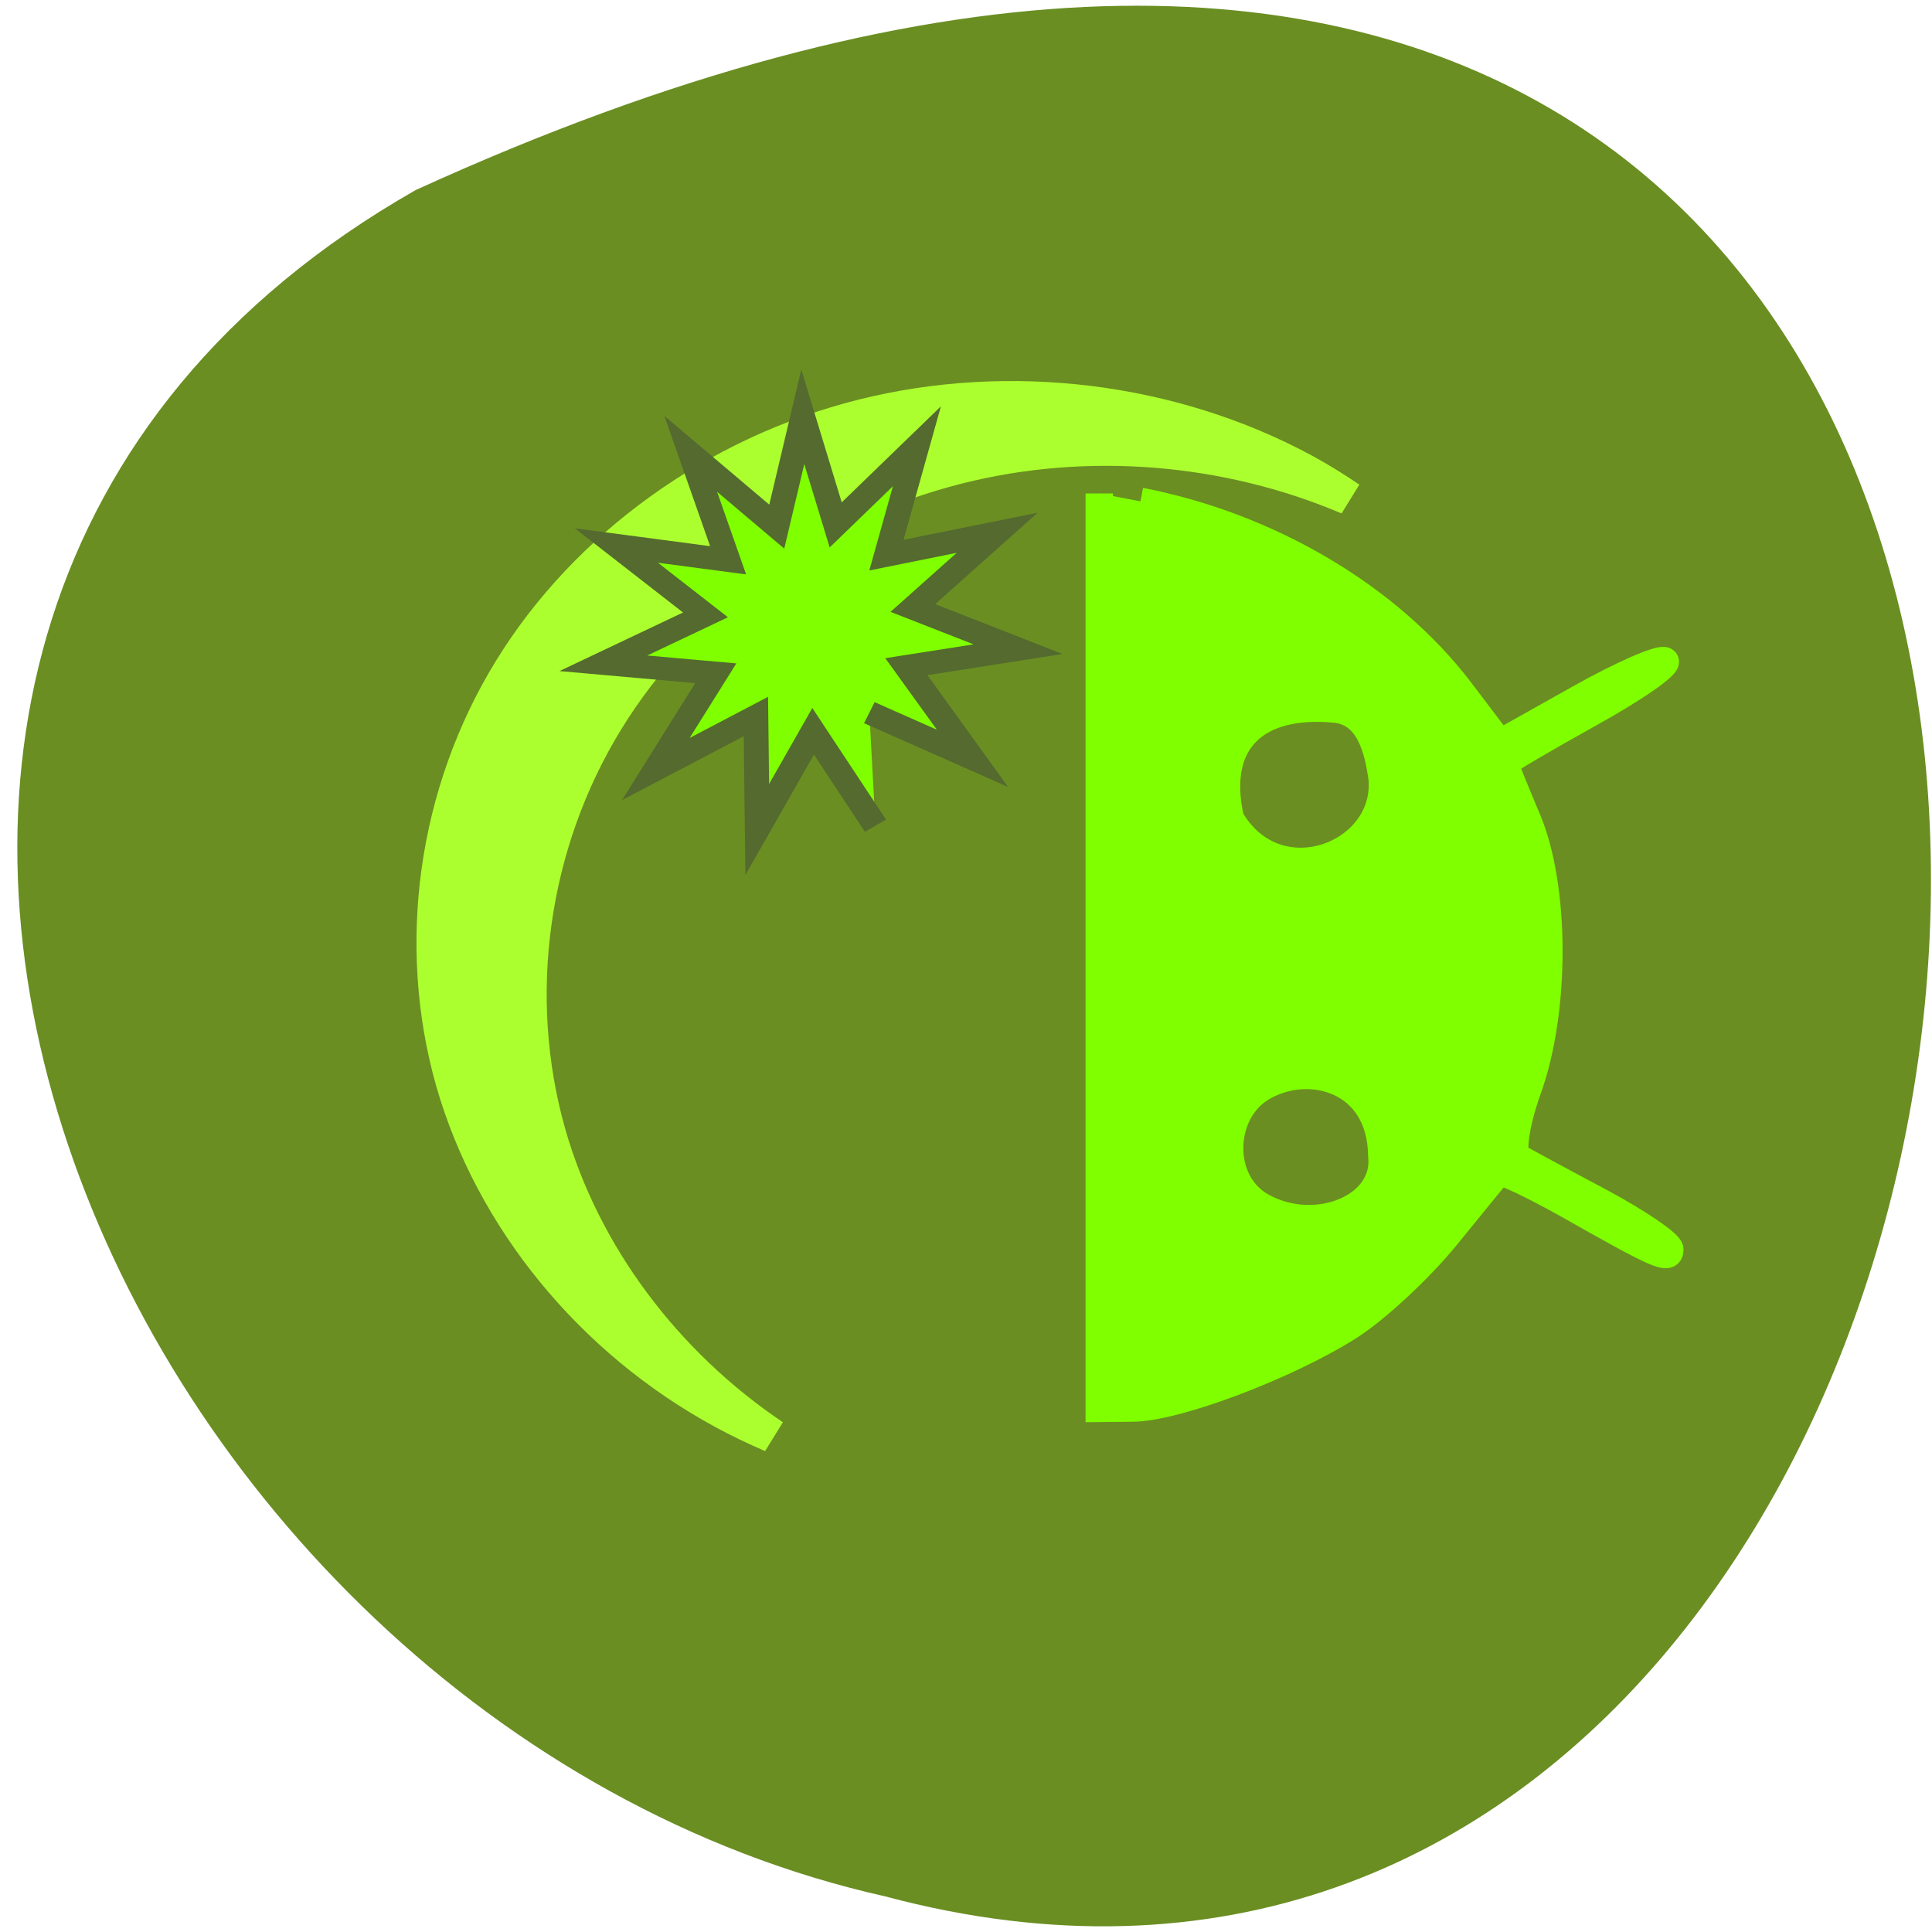 <svg xmlns="http://www.w3.org/2000/svg" viewBox="0 0 22 22"><path d="m 4.734 2.164 c 23.555 -10.754 20.637 23.523 5.344 19.43 c -8.836 -1.98 -14.199 -14.387 -5.344 -19.43" fill="#6a8e22"/><g transform="matrix(0.406 0 0 0.381 -71.45 -261.02)"><path d="m 200.19 697.52 c -4.104 1.098 -7.737 3.889 -9.862 7.573 c -2.124 3.684 -2.72 8.219 -1.624 12.334 c 1.105 4.104 3.893 7.737 7.574 9.871 c 0.442 0.257 0.904 0.493 1.374 0.708 c -3.047 -2.186 -5.325 -5.428 -6.296 -9.04 c -1.096 -4.115 -0.5 -8.65 1.624 -12.334 c 2.124 -3.684 5.757 -6.475 9.862 -7.573 c 3.624 -0.975 7.564 -0.626 10.977 0.923 c -0.413 -0.298 -0.846 -0.585 -1.288 -0.841 c -3.691 -2.124 -8.228 -2.719 -12.341 -1.621" fill="#acff2f" fill-rule="evenodd" stroke="#acff2f"/><path d="m 200.54 709.77 l -1.749 -2.822 l -1.567 2.935 l -0.038 -3.376 l -2.807 1.57 l 1.682 -2.863 l -3.153 -0.298 l 2.864 -1.447 l -2.499 -2.073 l 3.133 0.441 l -1.048 -3.181 l 2.413 2.175 l 0.73 -3.283 l 0.923 3.232 l 2.278 -2.35 l -0.855 3.253 l 3.105 -0.667 l -2.364 2.247 l 2.951 1.231 l -3.133 0.523 l 1.855 2.74 l -2.893 -1.365" fill="#7fff00" stroke="#546a2f" stroke-width="0.695"/></g><path d="m 150.13 863.36 c 17.09 3.318 32.864 12.682 42.32 25.05 l 5.273 6.955 l 10.455 -5.864 c 5.727 -3.227 10.864 -5.455 11.409 -5 c 0.545 0.455 -4 3.636 -10.09 7 c -6.136 3.409 -11.136 6.364 -11.136 6.545 c 0 0.227 1.364 3.591 3 7.455 c 3.773 8.955 3.818 25.318 0.045 35.727 c -1.591 4.455 -2.182 8.5 -1.318 9 c 0.864 0.5 5.727 3.136 10.864 5.864 c 5.091 2.727 9.273 5.591 9.273 6.318 c 0 1.545 -1.591 0.818 -13.545 -5.955 c -4.727 -2.636 -8.818 -4.591 -9.136 -4.273 c -0.273 0.318 -3.364 4.091 -6.864 8.409 c -3.5 4.318 -9.273 9.682 -12.818 11.955 c -8.273 5.273 -22.955 10.818 -28.727 10.864 l -4.455 0.045 v -121.14 m 37.455 37.727 c -0.545 -3.955 -1.727 -8.773 -6.273 -9.182 c -10 -0.955 -16.227 3.864 -13.818 14.545 c 6.182 10.591 21 4.773 20.09 -5.364 m -15.864 56.727 c 7.091 3.909 16.636 0.091 15.818 -6.818 c -0.136 -10.136 -9.636 -12.636 -15.818 -9 c -5.591 3.227 -5.955 12.591 0 15.818" transform="matrix(0.086 0 0 0.086 0.075 -68.54)" fill="#7fff00" stroke="#7fff00" stroke-width="3.632"/></svg>